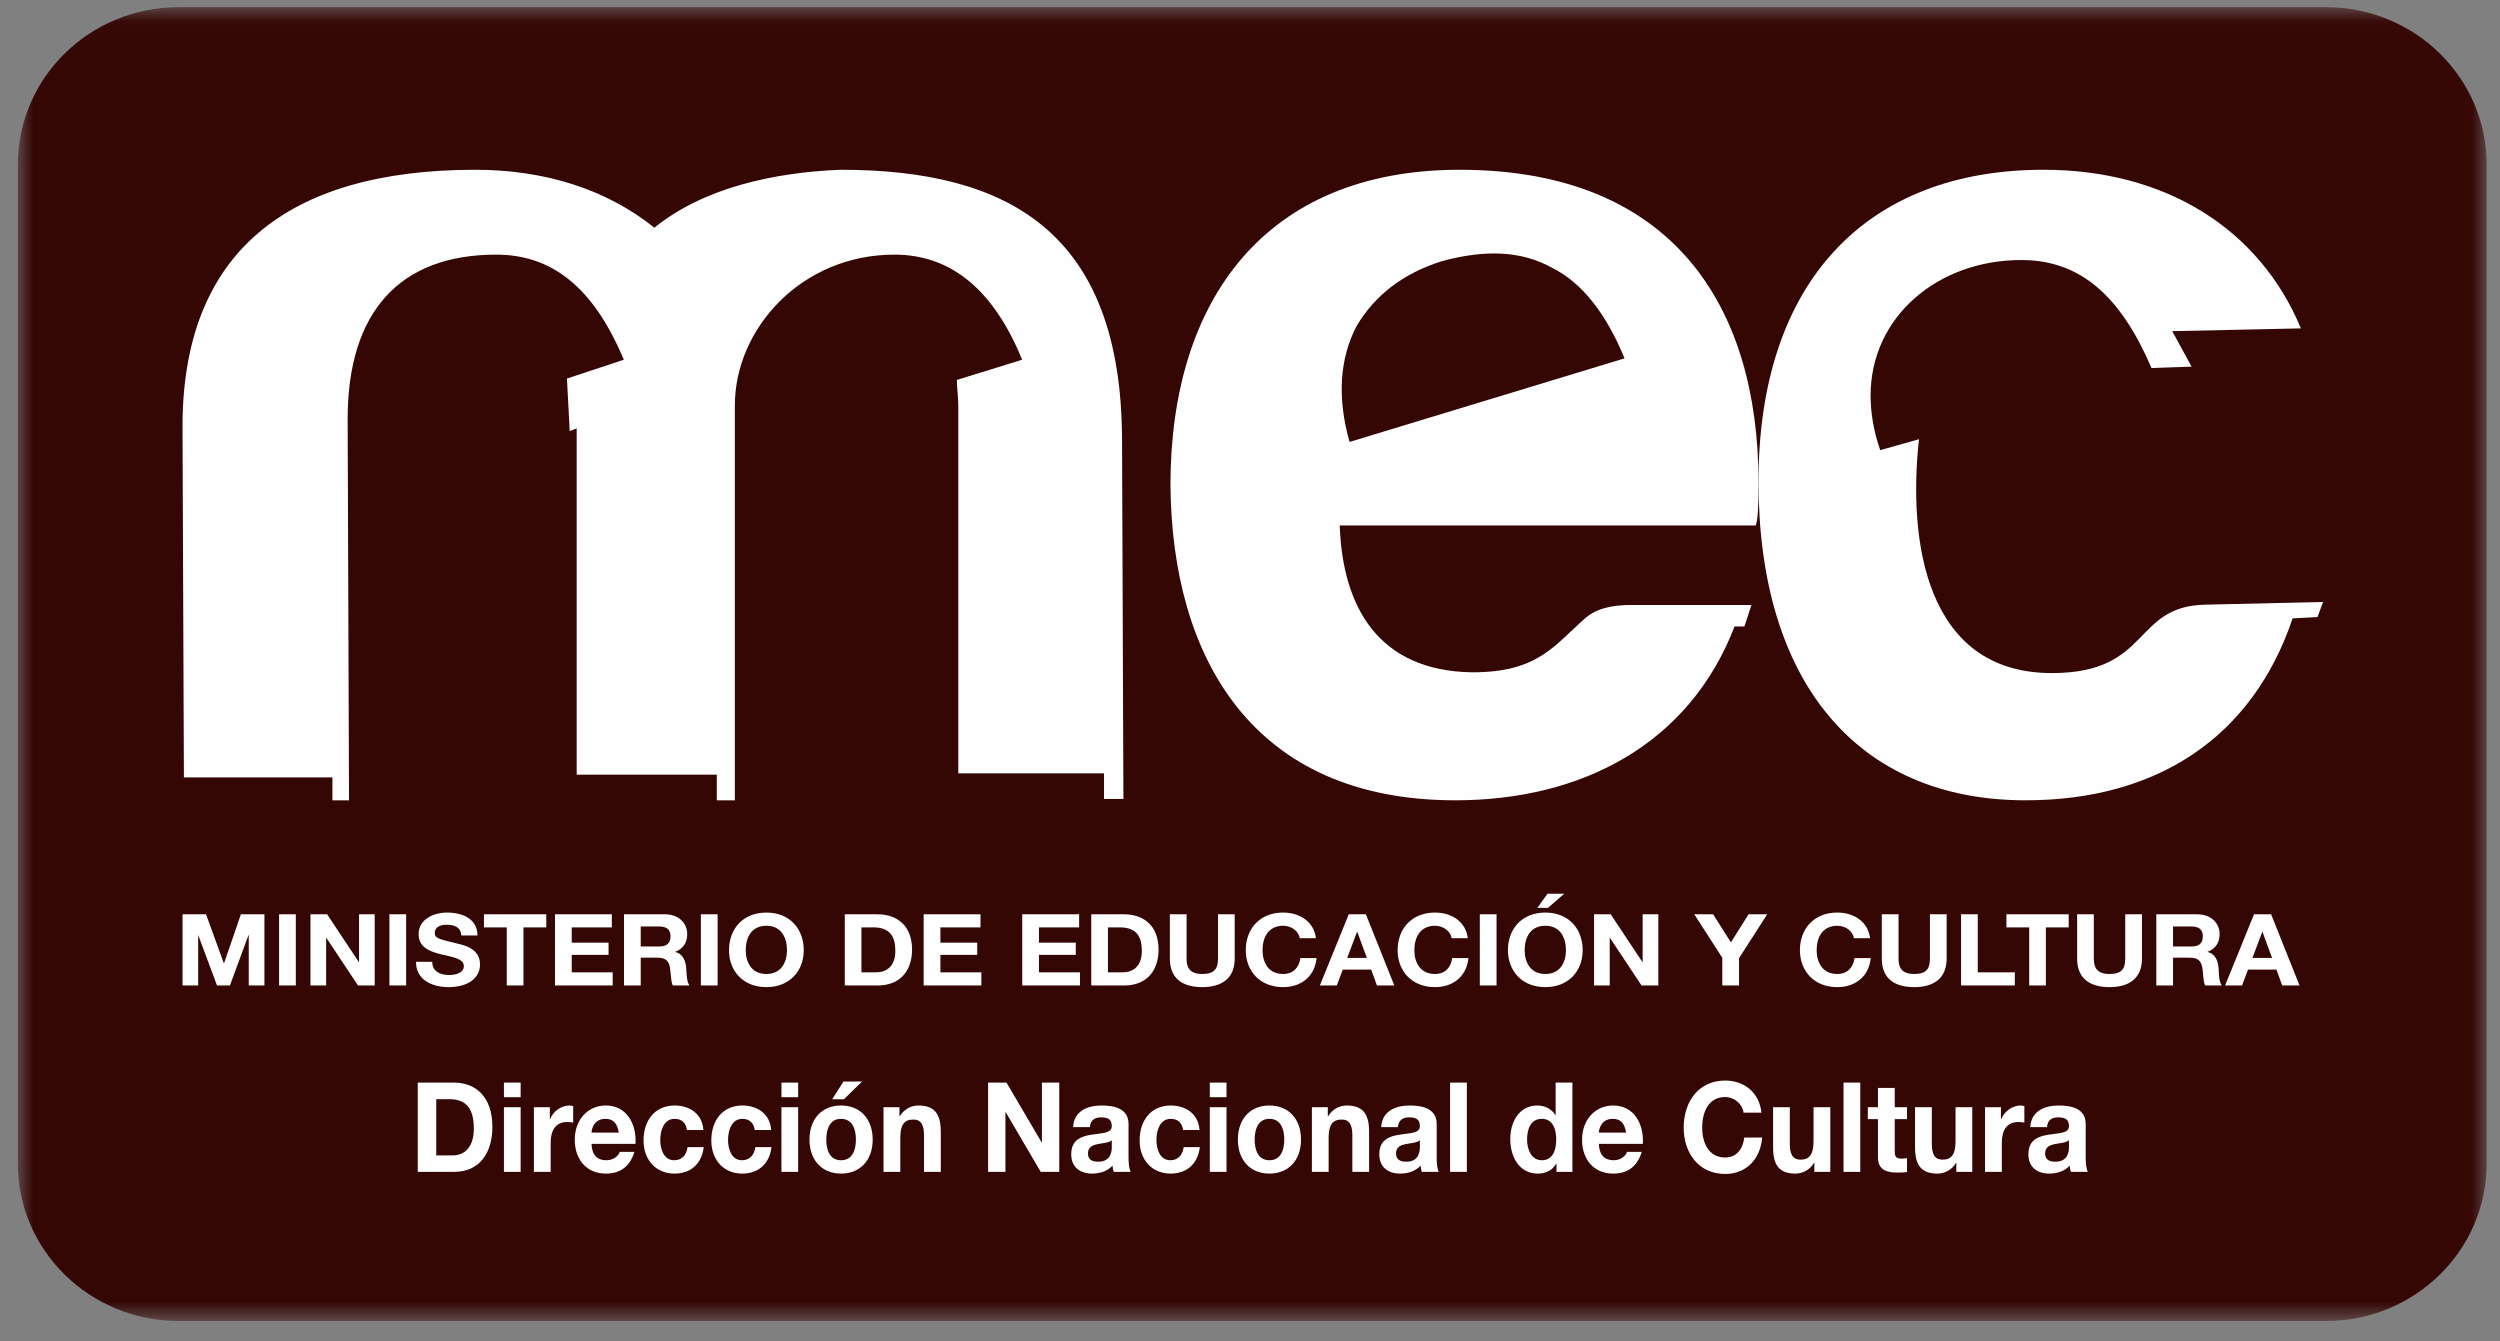 <?xml version="1.0" encoding="UTF-8" standalone="no"?>
<svg width="82px" height="44px" viewBox="0 0 82 44" version="1.1" xmlns="http://www.w3.org/2000/svg" xmlns:xlink="http://www.w3.org/1999/xlink">
    <rect x="0" y="0" width="82" height="44" fill="#808080" stroke="none"/>
    <!-- Generator: Sketch 3.8.3 (29802) - http://www.bohemiancoding.com/sketch -->
    <title>Page 1 Copy 14</title>
    <desc>Created with Sketch.</desc>
    <defs>
        <polygon id="path-1" points="0 43.123 80.976 43.123 80.976 0.03 0 0.03"></polygon>
    </defs>
    <g id="Boostrap-3-Grid" stroke="none" stroke-width="1" fill="none" fill-rule="evenodd">
        <g id="MVDSoundCity-Site-v1-Copy-3" transform="translate(-970, -5224)">
            <g id="Group-27" transform="translate(110, 5174)">
                <g id="Group-25" transform="translate(133, 45)">
                    <g id="Page-1-Copy-14" transform="translate(727.586, 5.206)">
                        <g id="Group-3">
                            <mask id="mask-2" fill="white">
                                <use xlink:href="#path-1"></use>
                            </mask>
                            <g id="Clip-2"></g>
                            <path d="M80.976,37.961 L80.976,5.192 C80.976,2.339 78.614,0.029 75.7,0.029 L5.277,0.029 C2.362,0.029 0,2.339 0,5.192 L0,37.961 C0,40.811 2.362,43.123 5.277,43.123 L75.7,43.123 C78.614,43.123 80.976,40.811 80.976,37.961" id="Fill-1" fill="#340604" mask="url(#mask-2)"></path>
                        </g>
                        <path d="M36.262,25.999 L35.625,25.999 L35.625,25.159 L30.846,25.159 L30.846,13.094 C30.846,12.785 30.8,12.563 30.8,12.256 L32.94,11.593 C31.983,9.251 30.572,8.146 28.751,8.146 C25.702,8.146 23.517,10.575 23.517,13.094 L23.517,26.044 L22.925,26.044 L22.925,25.204 L18.329,25.204 L18.329,13.846 L18.1,13.934 L18.01,12.211 L19.875,11.593 C18.875,9.205 17.508,8.146 15.689,8.146 C12.502,8.146 10.817,10.045 10.817,13.537 L10.862,26.044 L10.317,26.044 L10.317,25.292 L5.446,25.292 L5.401,13.891 C5.356,8.057 8.86,5.362 15.006,5.362 C17.236,5.362 19.283,5.981 20.877,7.262 C22.515,5.936 24.838,5.449 26.977,5.362 C32.53,5.362 36.171,7.437 36.217,14.156 L36.262,25.999 Z" id="Fill-4" fill="#FEFEFE"></path>
                        <path d="M57.093,15.615 C57.093,9.826 54.272,5.362 47.288,5.362 C40.905,5.362 37.805,9.648 37.805,15.703 C37.852,21.359 40.488,26.044 47.149,26.044 C51.313,26.044 54.828,24.189 56.307,20.343 L56.631,20.343 L56.862,19.637 L52.933,19.637 C52.237,19.637 51.776,19.77 51.451,20.035 C50.387,20.961 49.877,21.846 47.705,21.846 C44.606,21.802 43.45,19.682 43.357,17.03 L57.001,17.03 C57.047,16.898 57.093,16.72 57.093,15.615 L57.093,15.615 Z M43.68,14.289 C43.265,12.831 43.357,11.548 43.91,10.489 C44.512,9.472 45.438,8.765 46.686,8.367 C48.121,7.971 49.322,8.015 50.34,8.588 C51.313,9.074 52.099,10.091 52.699,11.548 L43.68,14.289 Z" id="Fill-6" fill="#FEFEFE"></path>
                        <path d="M74.884,10.565 L70.663,10.656 L71.298,11.82 L69.983,11.866 C68.984,9.533 67.668,8.323 65.716,8.323 C62.948,8.323 60.77,10.207 60.77,12.764 C60.77,13.303 60.861,13.931 61.086,14.559 L62.357,14.2 C61.995,17.473 62.539,21.871 66.715,21.871 C69.983,21.871 69.347,19.673 71.752,19.627 L75.61,19.538 L75.429,20.032 L74.612,20.077 C73.296,23.978 70.165,26.044 65.853,26.044 C60.316,26.044 57.093,22.139 57.093,15.59 C57.093,9.039 60.634,5.362 66.442,5.362 C70.436,5.362 73.522,7.291 74.884,10.565" id="Fill-8" fill="#FEFEFE"></path>
                        <path d="M5.401,32.118 L5.914,32.118 L5.914,30.478 L5.921,30.478 L6.532,32.118 L6.955,32.118 L7.566,30.462 L7.573,30.462 L7.573,32.118 L8.087,32.118 L8.087,29.783 L7.315,29.783 L6.763,31.388 L6.755,31.388 L6.172,29.783 L5.401,29.783 L5.401,32.118 Z M8.568,32.118 L9.117,32.118 L9.117,29.783 L8.568,29.783 L8.568,32.118 Z M9.597,32.118 L10.112,32.118 L10.112,30.554 L10.118,30.554 L11.156,32.118 L11.704,32.118 L11.704,29.783 L11.191,29.783 L11.191,31.35 L11.184,31.35 L10.144,29.783 L9.597,29.783 L9.597,32.118 Z M12.187,32.118 L12.736,32.118 L12.736,29.783 L12.187,29.783 L12.187,32.118 Z M13.06,31.342 C13.052,31.919 13.569,32.172 14.122,32.172 C14.799,32.172 15.159,31.852 15.159,31.425 C15.159,30.894 14.6,30.787 14.417,30.744 C13.793,30.592 13.675,30.571 13.675,30.39 C13.675,30.194 13.877,30.125 14.052,30.125 C14.313,30.125 14.526,30.197 14.545,30.478 L15.075,30.478 C15.075,29.939 14.597,29.726 14.076,29.726 C13.626,29.726 13.144,29.955 13.144,30.433 C13.144,30.871 13.517,31.005 13.887,31.097 C14.253,31.187 14.628,31.231 14.628,31.483 C14.628,31.72 14.334,31.774 14.143,31.774 C13.849,31.774 13.591,31.653 13.591,31.342 L13.06,31.342 Z M16.036,32.118 L16.583,32.118 L16.583,30.212 L17.332,30.212 L17.332,29.783 L15.288,29.783 L15.288,30.212 L16.036,30.212 L16.036,32.118 Z M17.618,32.118 L19.51,32.118 L19.51,31.686 L18.167,31.686 L18.167,31.113 L19.375,31.113 L19.375,30.714 L18.167,30.714 L18.167,30.212 L19.482,30.212 L19.482,29.783 L17.618,29.783 L17.618,32.118 Z M19.881,32.118 L20.43,32.118 L20.43,31.206 L20.978,31.206 C21.255,31.206 21.354,31.313 21.393,31.558 C21.422,31.745 21.415,31.97 21.481,32.118 L22.029,32.118 C21.931,31.988 21.936,31.711 21.924,31.564 C21.907,31.329 21.83,31.085 21.561,31.019 L21.561,31.013 C21.837,30.908 21.955,30.701 21.955,30.427 C21.955,30.074 21.673,29.783 21.226,29.783 L19.881,29.783 L19.881,32.118 Z M20.43,30.182 L21.031,30.182 C21.275,30.182 21.407,30.279 21.407,30.505 C21.407,30.739 21.275,30.839 21.031,30.839 L20.43,30.839 L20.43,30.182 Z M22.402,32.118 L22.952,32.118 L22.952,29.783 L22.402,29.783 L22.402,32.118 Z M23.325,30.96 C23.325,31.633 23.778,32.172 24.552,32.172 C25.323,32.172 25.777,31.633 25.777,30.96 C25.777,30.266 25.323,29.726 24.552,29.726 C23.778,29.726 23.325,30.266 23.325,30.96 L23.325,30.96 Z M23.874,30.96 C23.874,30.551 24.058,30.159 24.552,30.159 C25.043,30.159 25.227,30.551 25.227,30.96 C25.227,31.35 25.043,31.741 24.552,31.741 C24.058,31.741 23.874,31.35 23.874,30.96 L23.874,30.96 Z M27.123,32.118 L28.197,32.118 C28.958,32.118 29.33,31.614 29.33,30.937 C29.33,30.162 28.843,29.783 28.197,29.783 L27.123,29.783 L27.123,32.118 Z M27.669,30.212 L28.061,30.212 C28.607,30.212 28.781,30.514 28.781,30.985 C28.781,31.503 28.476,31.686 28.158,31.686 L27.669,31.686 L27.669,30.212 Z M29.71,32.118 L31.603,32.118 L31.603,31.686 L30.259,31.686 L30.259,31.113 L31.467,31.113 L31.467,30.714 L30.259,30.714 L30.259,30.212 L31.574,30.212 L31.574,29.783 L29.71,29.783 L29.71,32.118 Z M32.943,32.118 L34.838,32.118 L34.838,31.686 L33.492,31.686 L33.492,31.113 L34.7,31.113 L34.7,30.714 L33.492,30.714 L33.492,30.212 L34.81,30.212 L34.81,29.783 L32.943,29.783 L32.943,32.118 Z M35.207,32.118 L36.283,32.118 C37.045,32.118 37.415,31.614 37.415,30.937 C37.415,30.162 36.93,29.783 36.283,29.783 L35.207,29.783 L35.207,32.118 Z M35.755,30.212 L36.146,30.212 C36.692,30.212 36.866,30.514 36.866,30.985 C36.866,31.503 36.563,31.686 36.245,31.686 L35.755,31.686 L35.755,30.212 Z M39.912,29.783 L39.364,29.783 L39.364,31.235 C39.364,31.581 39.237,31.741 38.847,31.741 C38.403,31.741 38.334,31.489 38.334,31.235 L38.334,29.783 L37.785,29.783 L37.785,31.235 C37.785,31.868 38.177,32.172 38.847,32.172 C39.513,32.172 39.912,31.866 39.912,31.235 L39.912,29.783 Z M42.577,30.567 C42.511,30.027 42.05,29.726 41.5,29.726 C40.729,29.726 40.275,30.266 40.275,30.96 C40.275,31.633 40.729,32.172 41.5,32.172 C42.112,32.172 42.542,31.802 42.598,31.218 L42.067,31.218 C42.026,31.524 41.837,31.741 41.5,31.741 C41.009,31.741 40.825,31.35 40.825,30.96 C40.825,30.551 41.009,30.159 41.5,30.159 C41.774,30.159 42.011,30.335 42.047,30.567 L42.577,30.567 Z M42.705,32.118 L43.261,32.118 L43.457,31.598 L44.389,31.598 L44.578,32.118 L45.148,32.118 L44.215,29.783 L43.653,29.783 L42.705,32.118 Z M43.925,30.358 L43.933,30.358 L44.247,31.215 L43.601,31.215 L43.925,30.358 Z M47.558,30.567 C47.493,30.027 47.031,29.726 46.481,29.726 C45.71,29.726 45.256,30.266 45.256,30.96 C45.256,31.633 45.71,32.172 46.481,32.172 C47.093,32.172 47.523,31.802 47.579,31.218 L47.048,31.218 C47.005,31.524 46.817,31.741 46.481,31.741 C45.989,31.741 45.805,31.35 45.805,30.96 C45.805,30.551 45.989,30.159 46.481,30.159 C46.754,30.159 46.991,30.335 47.027,30.567 L47.558,30.567 Z M47.952,32.118 L48.501,32.118 L48.501,29.783 L47.952,29.783 L47.952,32.118 Z M48.874,30.96 C48.874,31.633 49.328,32.172 50.1,32.172 C50.873,32.172 51.326,31.633 51.326,30.96 C51.326,30.266 50.873,29.726 50.1,29.726 C49.328,29.726 48.874,30.266 48.874,30.96 L48.874,30.96 Z M49.423,30.96 C49.423,30.551 49.607,30.159 50.1,30.159 C50.593,30.159 50.777,30.551 50.777,30.96 C50.777,31.35 50.593,31.741 50.1,31.741 C49.607,31.741 49.423,31.35 49.423,30.96 L49.423,30.96 Z M50.722,29.108 L50.173,29.108 L49.838,29.573 L50.185,29.573 L50.722,29.108 Z M51.699,32.118 L52.213,32.118 L52.213,30.554 L52.219,30.554 L53.257,32.118 L53.807,32.118 L53.807,29.783 L53.293,29.783 L53.293,31.35 L53.286,31.35 L52.245,29.783 L51.699,29.783 L51.699,32.118 Z M55.905,32.118 L56.455,32.118 L56.455,31.221 L57.379,29.783 L56.767,29.783 L56.188,30.704 L55.605,29.783 L54.987,29.783 L55.905,31.209 L55.905,32.118 Z M60.753,30.567 C60.687,30.027 60.226,29.726 59.678,29.726 C58.906,29.726 58.451,30.266 58.451,30.96 C58.451,31.633 58.906,32.172 59.678,32.172 C60.289,32.172 60.719,31.802 60.774,31.218 L60.243,31.218 C60.201,31.524 60.012,31.741 59.678,31.741 C59.185,31.741 59,31.35 59,30.96 C59,30.551 59.185,30.159 59.678,30.159 C59.95,30.159 60.188,30.335 60.222,30.567 L60.753,30.567 Z M63.264,29.783 L62.715,29.783 L62.715,31.235 C62.715,31.581 62.59,31.741 62.2,31.741 C61.756,31.741 61.686,31.489 61.686,31.235 L61.686,29.783 L61.137,29.783 L61.137,31.235 C61.137,31.868 61.528,32.172 62.2,32.172 C62.866,32.172 63.264,31.866 63.264,31.235 L63.264,29.783 Z M63.737,32.118 L65.5,32.118 L65.5,31.686 L64.285,31.686 L64.285,29.783 L63.737,29.783 L63.737,32.118 Z M65.972,32.118 L66.519,32.118 L66.519,30.212 L67.267,30.212 L67.267,29.783 L65.224,29.783 L65.224,30.212 L65.972,30.212 L65.972,32.118 Z M69.671,29.783 L69.122,29.783 L69.122,31.235 C69.122,31.581 68.997,31.741 68.605,31.741 C68.162,31.741 68.091,31.489 68.091,31.235 L68.091,29.783 L67.544,29.783 L67.544,31.235 C67.544,31.868 67.934,32.172 68.605,32.172 C69.272,32.172 69.671,31.866 69.671,31.235 L69.671,29.783 Z M70.141,32.118 L70.69,32.118 L70.69,31.206 L71.239,31.206 C71.514,31.206 71.616,31.313 71.655,31.558 C71.683,31.745 71.674,31.97 71.741,32.118 L72.29,32.118 C72.191,31.988 72.194,31.711 72.185,31.564 C72.168,31.329 72.091,31.085 71.822,31.019 L71.822,31.013 C72.098,30.908 72.217,30.701 72.217,30.427 C72.217,30.074 71.934,29.783 71.487,29.783 L70.141,29.783 L70.141,32.118 Z M70.69,30.182 L71.291,30.182 C71.535,30.182 71.667,30.279 71.667,30.505 C71.667,30.739 71.535,30.839 71.291,30.839 L70.69,30.839 L70.69,30.182 Z M72.397,32.118 L72.953,32.118 L73.149,31.598 L74.081,31.598 L74.27,32.118 L74.839,32.118 L73.907,29.783 L73.345,29.783 L72.397,32.118 Z M73.617,30.358 L73.623,30.358 L73.939,31.215 L73.293,31.215 L73.617,30.358 Z" id="Fill-10" fill="#FEFEFE"></path>
                        <path d="M13.116,38.231 L14.31,38.231 C15.154,38.231 15.564,37.599 15.564,36.751 C15.564,35.78 15.025,35.304 14.31,35.304 L13.116,35.304 L13.116,38.231 Z M13.723,35.848 L14.157,35.848 C14.762,35.848 14.955,36.224 14.955,36.813 C14.955,37.462 14.618,37.691 14.265,37.691 L13.723,37.691 L13.723,35.848 Z M15.943,38.231 L16.491,38.231 L16.491,36.111 L15.943,36.111 L15.943,38.231 Z M15.943,35.783 L16.491,35.783 L16.491,35.304 L15.943,35.304 L15.943,35.783 Z M16.926,38.231 L17.476,38.231 L17.476,37.275 C17.476,36.903 17.615,36.596 18.018,36.596 C18.084,36.596 18.165,36.604 18.215,36.616 L18.215,36.075 C18.18,36.065 18.133,36.054 18.096,36.054 C17.828,36.054 17.556,36.239 17.456,36.506 L17.449,36.506 L17.449,36.111 L16.926,36.111 L16.926,38.231 Z M20.259,37.313 C20.298,36.661 19.969,36.054 19.288,36.054 C18.678,36.054 18.266,36.539 18.266,37.173 C18.266,37.831 18.656,38.288 19.288,38.288 C19.74,38.288 20.068,38.075 20.224,37.576 L19.74,37.576 C19.705,37.707 19.529,37.85 19.307,37.85 C19.001,37.85 18.831,37.682 18.816,37.313 L20.259,37.313 Z M18.816,36.943 C18.823,36.781 18.924,36.492 19.271,36.492 C19.54,36.492 19.661,36.648 19.71,36.943 L18.816,36.943 Z M22.485,36.858 C22.45,36.317 22.017,36.054 21.546,36.054 C20.895,36.054 20.522,36.542 20.522,37.203 C20.522,37.837 20.93,38.288 21.534,38.288 C22.06,38.288 22.428,37.981 22.496,37.42 L21.966,37.42 C21.933,37.676 21.784,37.85 21.528,37.85 C21.186,37.85 21.071,37.485 21.071,37.182 C21.071,36.872 21.188,36.492 21.541,36.492 C21.769,36.492 21.912,36.62 21.947,36.858 L22.485,36.858 Z M24.708,36.858 C24.672,36.317 24.24,36.054 23.767,36.054 C23.117,36.054 22.745,36.542 22.745,37.203 C22.745,37.837 23.151,38.288 23.754,38.288 C24.282,38.288 24.649,37.981 24.719,37.42 L24.189,37.42 C24.154,37.676 24.006,37.85 23.751,37.85 C23.407,37.85 23.294,37.485 23.294,37.182 C23.294,36.872 23.411,36.492 23.763,36.492 C23.992,36.492 24.135,36.62 24.17,36.858 L24.708,36.858 Z M25.045,38.231 L25.593,38.231 L25.593,36.111 L25.045,36.111 L25.045,38.231 Z M25.046,35.783 L25.594,35.783 L25.594,35.304 L25.046,35.304 L25.046,35.783 Z M25.965,37.173 C25.965,37.846 26.373,38.288 27,38.288 C27.631,38.288 28.038,37.846 28.038,37.173 C28.038,36.496 27.631,36.054 27,36.054 C26.373,36.054 25.965,36.496 25.965,37.173 L25.965,37.173 Z M26.516,37.173 C26.516,36.834 26.628,36.492 27,36.492 C27.376,36.492 27.488,36.834 27.488,37.173 C27.488,37.51 27.376,37.85 27,37.85 C26.628,37.85 26.516,37.51 26.516,37.173 L26.516,37.173 Z M27.689,35.268 L27.081,35.268 L26.709,35.851 L27.093,35.851 L27.689,35.268 Z M28.393,38.231 L28.944,38.231 L28.944,37.12 C28.944,36.69 29.07,36.515 29.37,36.515 C29.624,36.515 29.721,36.685 29.721,37.034 L29.721,38.231 L30.272,38.231 L30.272,36.927 C30.272,36.403 30.124,36.054 29.54,36.054 C29.307,36.054 29.067,36.17 28.927,36.407 L28.917,36.407 L28.917,36.111 L28.393,36.111 L28.393,38.231 Z M31.824,38.231 L32.392,38.231 L32.392,36.272 L32.401,36.272 L33.55,38.231 L34.158,38.231 L34.158,35.304 L33.589,35.304 L33.589,37.268 L33.582,37.268 L32.428,35.304 L31.824,35.304 L31.824,38.231 Z M35.881,37.411 C35.881,37.539 35.867,37.898 35.435,37.898 C35.257,37.898 35.099,37.846 35.099,37.628 C35.099,37.415 35.254,37.353 35.424,37.319 C35.595,37.284 35.789,37.28 35.881,37.194 L35.881,37.411 Z M35.161,36.763 C35.181,36.534 35.316,36.444 35.525,36.444 C35.718,36.444 35.881,36.48 35.881,36.733 C35.881,36.968 35.568,36.956 35.231,37.009 C34.89,37.058 34.55,37.173 34.55,37.653 C34.55,38.087 34.853,38.288 35.231,38.288 C35.475,38.288 35.73,38.219 35.905,38.026 C35.908,38.095 35.923,38.165 35.943,38.231 L36.5,38.231 C36.451,38.144 36.43,37.951 36.43,37.76 L36.43,36.658 C36.43,36.149 35.951,36.054 35.553,36.054 C35.102,36.054 34.642,36.22 34.612,36.763 L35.161,36.763 Z M38.758,36.858 C38.723,36.317 38.29,36.054 37.817,36.054 C37.166,36.054 36.794,36.542 36.794,37.203 C36.794,37.837 37.201,38.288 37.806,38.288 C38.333,38.288 38.699,37.981 38.769,37.42 L38.239,37.42 C38.204,37.676 38.057,37.85 37.803,37.85 C37.457,37.85 37.345,37.485 37.345,37.182 C37.345,36.872 37.462,36.492 37.814,36.492 C38.042,36.492 38.186,36.62 38.22,36.858 L38.758,36.858 Z M39.095,38.231 L39.644,38.231 L39.644,36.111 L39.095,36.111 L39.095,38.231 Z M39.095,35.783 L39.644,35.783 L39.644,35.304 L39.095,35.304 L39.095,35.783 Z M40.016,37.173 C40.016,37.846 40.423,38.288 41.051,38.288 C41.681,38.288 42.087,37.846 42.087,37.173 C42.087,36.496 41.681,36.054 41.051,36.054 C40.423,36.054 40.016,36.496 40.016,37.173 L40.016,37.173 Z M40.567,37.173 C40.567,36.834 40.679,36.492 41.051,36.492 C41.426,36.492 41.538,36.834 41.538,37.173 C41.538,37.51 41.426,37.85 41.051,37.85 C40.679,37.85 40.567,37.51 40.567,37.173 L40.567,37.173 Z M42.444,38.231 L42.993,38.231 L42.993,37.12 C42.993,36.69 43.121,36.515 43.42,36.515 C43.676,36.515 43.771,36.685 43.771,37.034 L43.771,38.231 L44.321,38.231 L44.321,36.927 C44.321,36.403 44.174,36.054 43.59,36.054 C43.358,36.054 43.118,36.17 42.977,36.407 L42.966,36.407 L42.966,36.111 L42.444,36.111 L42.444,38.231 Z M45.986,37.411 C45.986,37.539 45.971,37.898 45.541,37.898 C45.364,37.898 45.203,37.846 45.203,37.628 C45.203,37.415 45.358,37.353 45.529,37.319 C45.699,37.284 45.892,37.28 45.986,37.194 L45.986,37.411 Z M45.265,36.763 C45.286,36.534 45.421,36.444 45.631,36.444 C45.824,36.444 45.986,36.48 45.986,36.733 C45.986,36.968 45.672,36.956 45.335,37.009 C44.994,37.058 44.655,37.173 44.655,37.653 C44.655,38.087 44.957,38.288 45.335,38.288 C45.579,38.288 45.836,38.219 46.01,38.026 C46.013,38.095 46.029,38.165 46.048,38.231 L46.605,38.231 C46.555,38.144 46.537,37.951 46.537,37.76 L46.537,36.658 C46.537,36.149 46.056,36.054 45.658,36.054 C45.209,36.054 44.748,36.22 44.716,36.763 L45.265,36.763 Z M46.977,38.231 L47.527,38.231 L47.527,35.304 L46.977,35.304 L46.977,38.231 Z M50.466,38.231 L50.989,38.231 L50.989,35.304 L50.439,35.304 L50.439,36.371 L50.431,36.371 C50.307,36.162 50.074,36.054 49.839,36.054 C49.25,36.054 48.951,36.584 48.951,37.152 C48.951,37.739 49.246,38.288 49.85,38.288 C50.105,38.288 50.331,38.189 50.458,37.96 L50.466,37.96 L50.466,38.231 Z M50.458,37.167 C50.458,37.513 50.349,37.85 49.986,37.85 C49.645,37.85 49.502,37.502 49.502,37.17 C49.502,36.822 49.625,36.492 49.986,36.492 C50.342,36.492 50.458,36.822 50.458,37.167 L50.458,37.167 Z M53.299,37.313 C53.34,36.661 53.009,36.054 52.328,36.054 C51.721,36.054 51.305,36.539 51.305,37.173 C51.305,37.831 51.697,38.288 52.328,38.288 C52.78,38.288 53.111,38.075 53.264,37.576 L52.78,37.576 C52.745,37.707 52.568,37.85 52.347,37.85 C52.041,37.85 51.871,37.682 51.856,37.313 L53.299,37.313 Z M51.856,36.943 C51.863,36.781 51.965,36.492 52.313,36.492 C52.58,36.492 52.7,36.648 52.751,36.943 L51.856,36.943 Z M57.19,36.289 C57.117,35.611 56.607,35.236 55.999,35.236 C55.143,35.236 54.639,35.911 54.639,36.781 C54.639,37.626 55.143,38.3 55.999,38.3 C56.677,38.3 57.152,37.834 57.214,37.104 L56.626,37.104 C56.58,37.489 56.37,37.76 55.999,37.76 C55.452,37.76 55.246,37.268 55.246,36.781 C55.246,36.268 55.452,35.777 55.999,35.777 C56.301,35.777 56.562,35.998 56.603,36.289 L57.19,36.289 Z M59.448,36.111 L58.898,36.111 L58.898,37.222 C58.898,37.653 58.77,37.831 58.472,37.831 C58.217,37.831 58.12,37.656 58.12,37.308 L58.12,36.111 L57.571,36.111 L57.571,37.415 C57.571,37.939 57.717,38.288 58.301,38.288 C58.533,38.288 58.774,38.174 58.914,37.936 L58.925,37.936 L58.925,38.231 L59.448,38.231 L59.448,36.111 Z M59.882,38.231 L60.431,38.231 L60.431,35.304 L59.882,35.304 L59.882,38.231 Z M61.562,35.478 L61.011,35.478 L61.011,36.111 L60.679,36.111 L60.679,36.501 L61.011,36.501 L61.011,37.751 C61.011,38.174 61.307,38.254 61.644,38.254 C61.753,38.254 61.872,38.252 61.964,38.234 L61.964,37.781 C61.907,37.793 61.852,37.796 61.794,37.796 C61.608,37.796 61.562,37.746 61.562,37.551 L61.562,36.501 L61.964,36.501 L61.964,36.111 L61.562,36.111 L61.562,35.478 Z M64.104,36.111 L63.556,36.111 L63.556,37.222 C63.556,37.653 63.428,37.831 63.13,37.831 C62.875,37.831 62.778,37.656 62.778,37.308 L62.778,36.111 L62.227,36.111 L62.227,37.415 C62.227,37.939 62.374,38.288 62.96,38.288 C63.192,38.288 63.432,38.174 63.57,37.936 L63.582,37.936 L63.582,38.231 L64.104,38.231 L64.104,36.111 Z M64.523,38.231 L65.074,38.231 L65.074,37.275 C65.074,36.903 65.212,36.596 65.615,36.596 C65.681,36.596 65.763,36.604 65.813,36.616 L65.813,36.075 C65.778,36.065 65.731,36.054 65.693,36.054 C65.426,36.054 65.154,36.239 65.054,36.506 L65.045,36.506 L65.045,36.111 L64.523,36.111 L64.523,38.231 Z M67.276,37.411 C67.276,37.539 67.262,37.898 66.831,37.898 C66.653,37.898 66.494,37.846 66.494,37.628 C66.494,37.415 66.648,37.353 66.819,37.319 C66.989,37.284 67.183,37.28 67.276,37.194 L67.276,37.411 Z M66.556,36.763 C66.575,36.534 66.71,36.444 66.919,36.444 C67.113,36.444 67.276,36.48 67.276,36.733 C67.276,36.968 66.962,36.956 66.626,37.009 C66.285,37.058 65.945,37.173 65.945,37.653 C65.945,38.087 66.247,38.288 66.626,38.288 C66.869,38.288 67.124,38.219 67.3,38.026 C67.303,38.095 67.318,38.165 67.338,38.231 L67.895,38.231 C67.846,38.144 67.825,37.951 67.825,37.76 L67.825,36.658 C67.825,36.149 67.346,36.054 66.948,36.054 C66.497,36.054 66.037,36.22 66.007,36.763 L66.556,36.763 Z" id="Fill-12" fill="#FEFEFE"></path>
                    </g>
                </g>
            </g>
        </g>
    </g>
</svg>